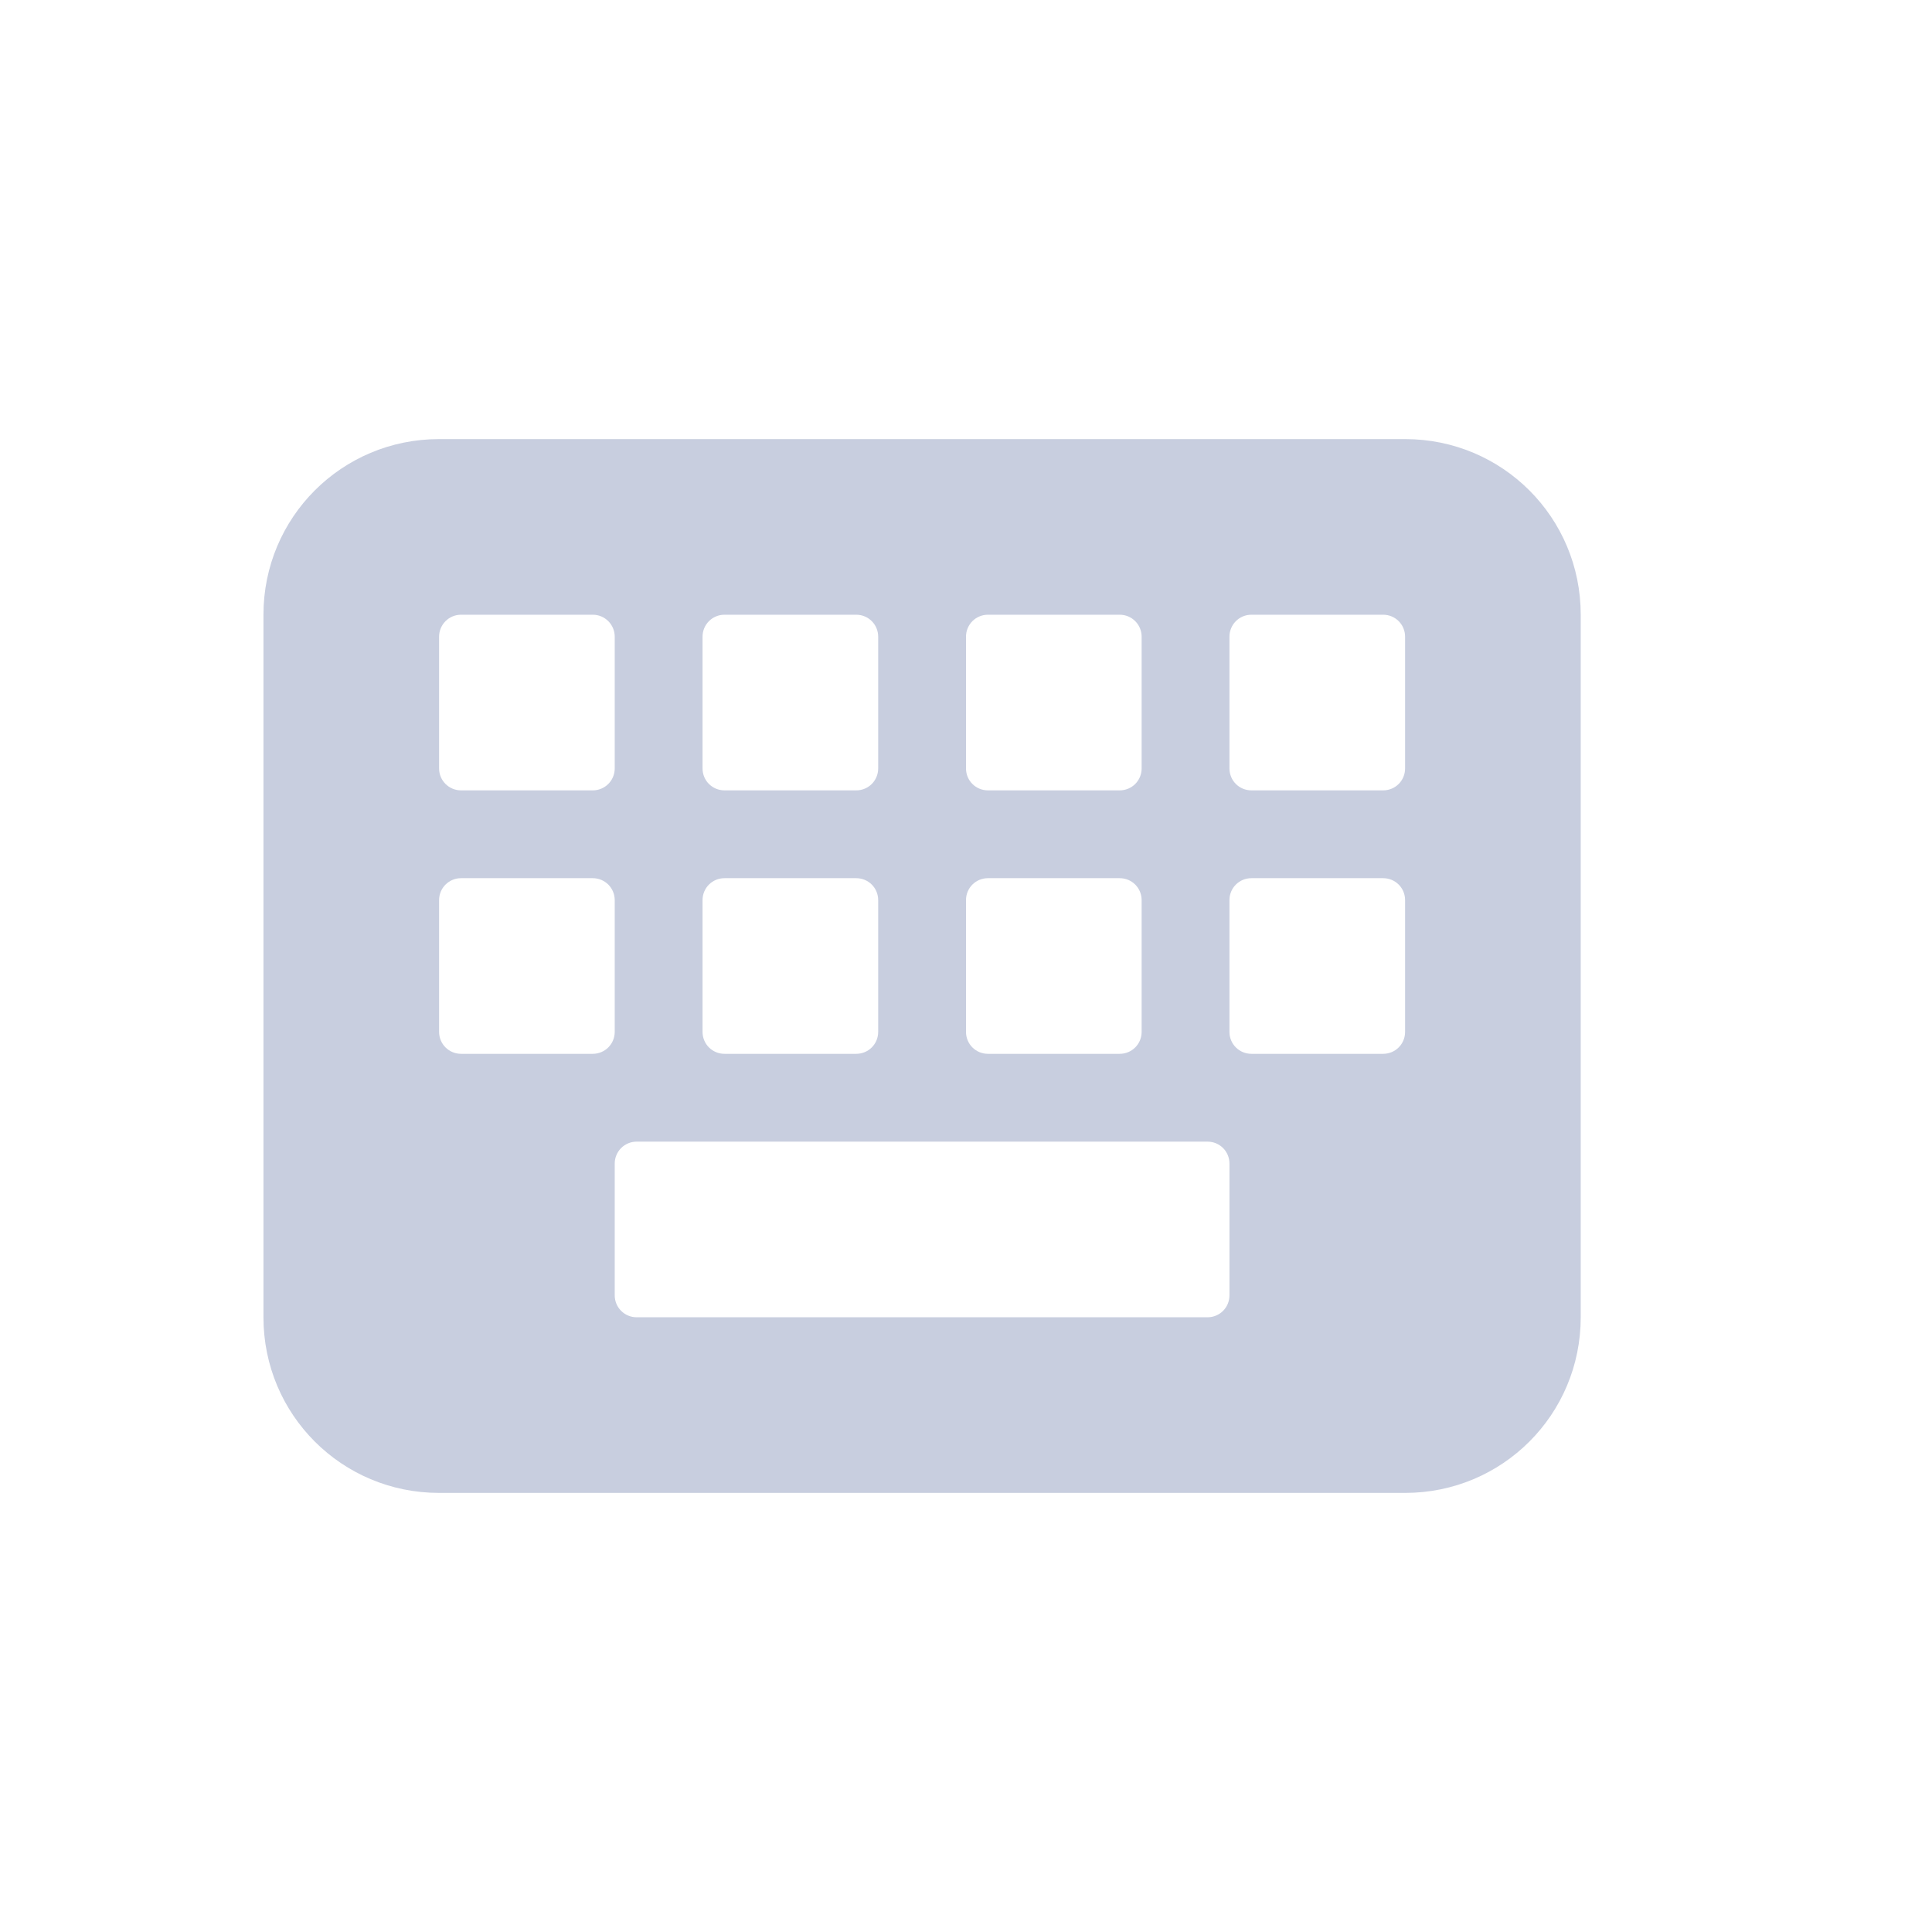 <svg xmlns="http://www.w3.org/2000/svg" width="22" height="22" version="1.1">
 <defs>
  <style id="current-color-scheme" type="text/css">
   .ColorScheme-Text { color:#c8cedf; } .ColorScheme-Highlight { color:#4285f4; } .ColorScheme-NeutralText { color:#ff9800; } .ColorScheme-PositiveText { color:#4caf50; } .ColorScheme-NegativeText { color:#f44336; }
  </style>
 </defs>
 <path style="fill:currentColor" class="ColorScheme-Text" d="M 5,5 C 3.892,5 3,5.892 3,7 V 15 C 3,16.108 3.892,17 5,17 H 16 C 17.108,17 18,16.108 18,15 V 7 C 18,5.892 17.108,5 16,5 Z M 5.25,7 H 6.75 C 6.888,7 7,7.112 7,7.25 V 8.75 C 7,8.889 6.888,9 6.75,9 H 5.25 C 5.112,9 5,8.889 5,8.75 V 7.25 C 5,7.112 5.112,7 5.25,7 Z M 8.25,7 H 9.75 C 9.889,7 10,7.112 10,7.25 V 8.75 C 10,8.889 9.889,9 9.75,9 H 8.25 C 8.111,9 8,8.889 8,8.75 V 7.25 C 8,7.112 8.111,7 8.25,7 Z M 11.25,7 H 12.75 C 12.889,7 13,7.112 13,7.25 V 8.75 C 13,8.889 12.889,9 12.75,9 H 11.25 C 11.111,9 11,8.889 11,8.75 V 7.25 C 11,7.112 11.111,7 11.25,7 Z M 14.25,7 H 15.75 C 15.889,7 16,7.112 16,7.25 V 8.75 C 16,8.889 15.889,9 15.75,9 H 14.25 C 14.111,9 14,8.889 14,8.75 V 7.25 C 14,7.112 14.111,7 14.25,7 Z M 5.25,10 H 6.75 C 6.888,10 7,10.111 7,10.25 V 11.75 C 7,11.889 6.888,12 6.75,12 H 5.25 C 5.112,12 5,11.889 5,11.75 V 10.25 C 5,10.111 5.112,10 5.25,10 Z M 8.25,10 H 9.75 C 9.889,10 10,10.111 10,10.25 V 11.75 C 10,11.889 9.889,12 9.75,12 H 8.25 C 8.111,12 8,11.889 8,11.75 V 10.25 C 8,10.111 8.111,10 8.25,10 Z M 11.25,10 H 12.75 C 12.889,10 13,10.111 13,10.25 V 11.75 C 13,11.889 12.889,12 12.75,12 H 11.25 C 11.111,12 11,11.889 11,11.75 V 10.25 C 11,10.111 11.111,10 11.25,10 Z M 14.25,10 H 15.75 C 15.889,10 16,10.111 16,10.25 V 11.75 C 16,11.889 15.889,12 15.75,12 H 14.25 C 14.111,12 14,11.889 14,11.75 V 10.25 C 14,10.111 14.111,10 14.25,10 Z M 7.25,13 H 13.75 C 13.889,13 14,13.111 14,13.25 V 14.75 C 14,14.889 13.889,15 13.75,15 H 7.25 C 7.112,15 7,14.889 7,14.75 V 13.25 C 7,13.111 7.112,13 7.25,13 Z"/>
</svg>
